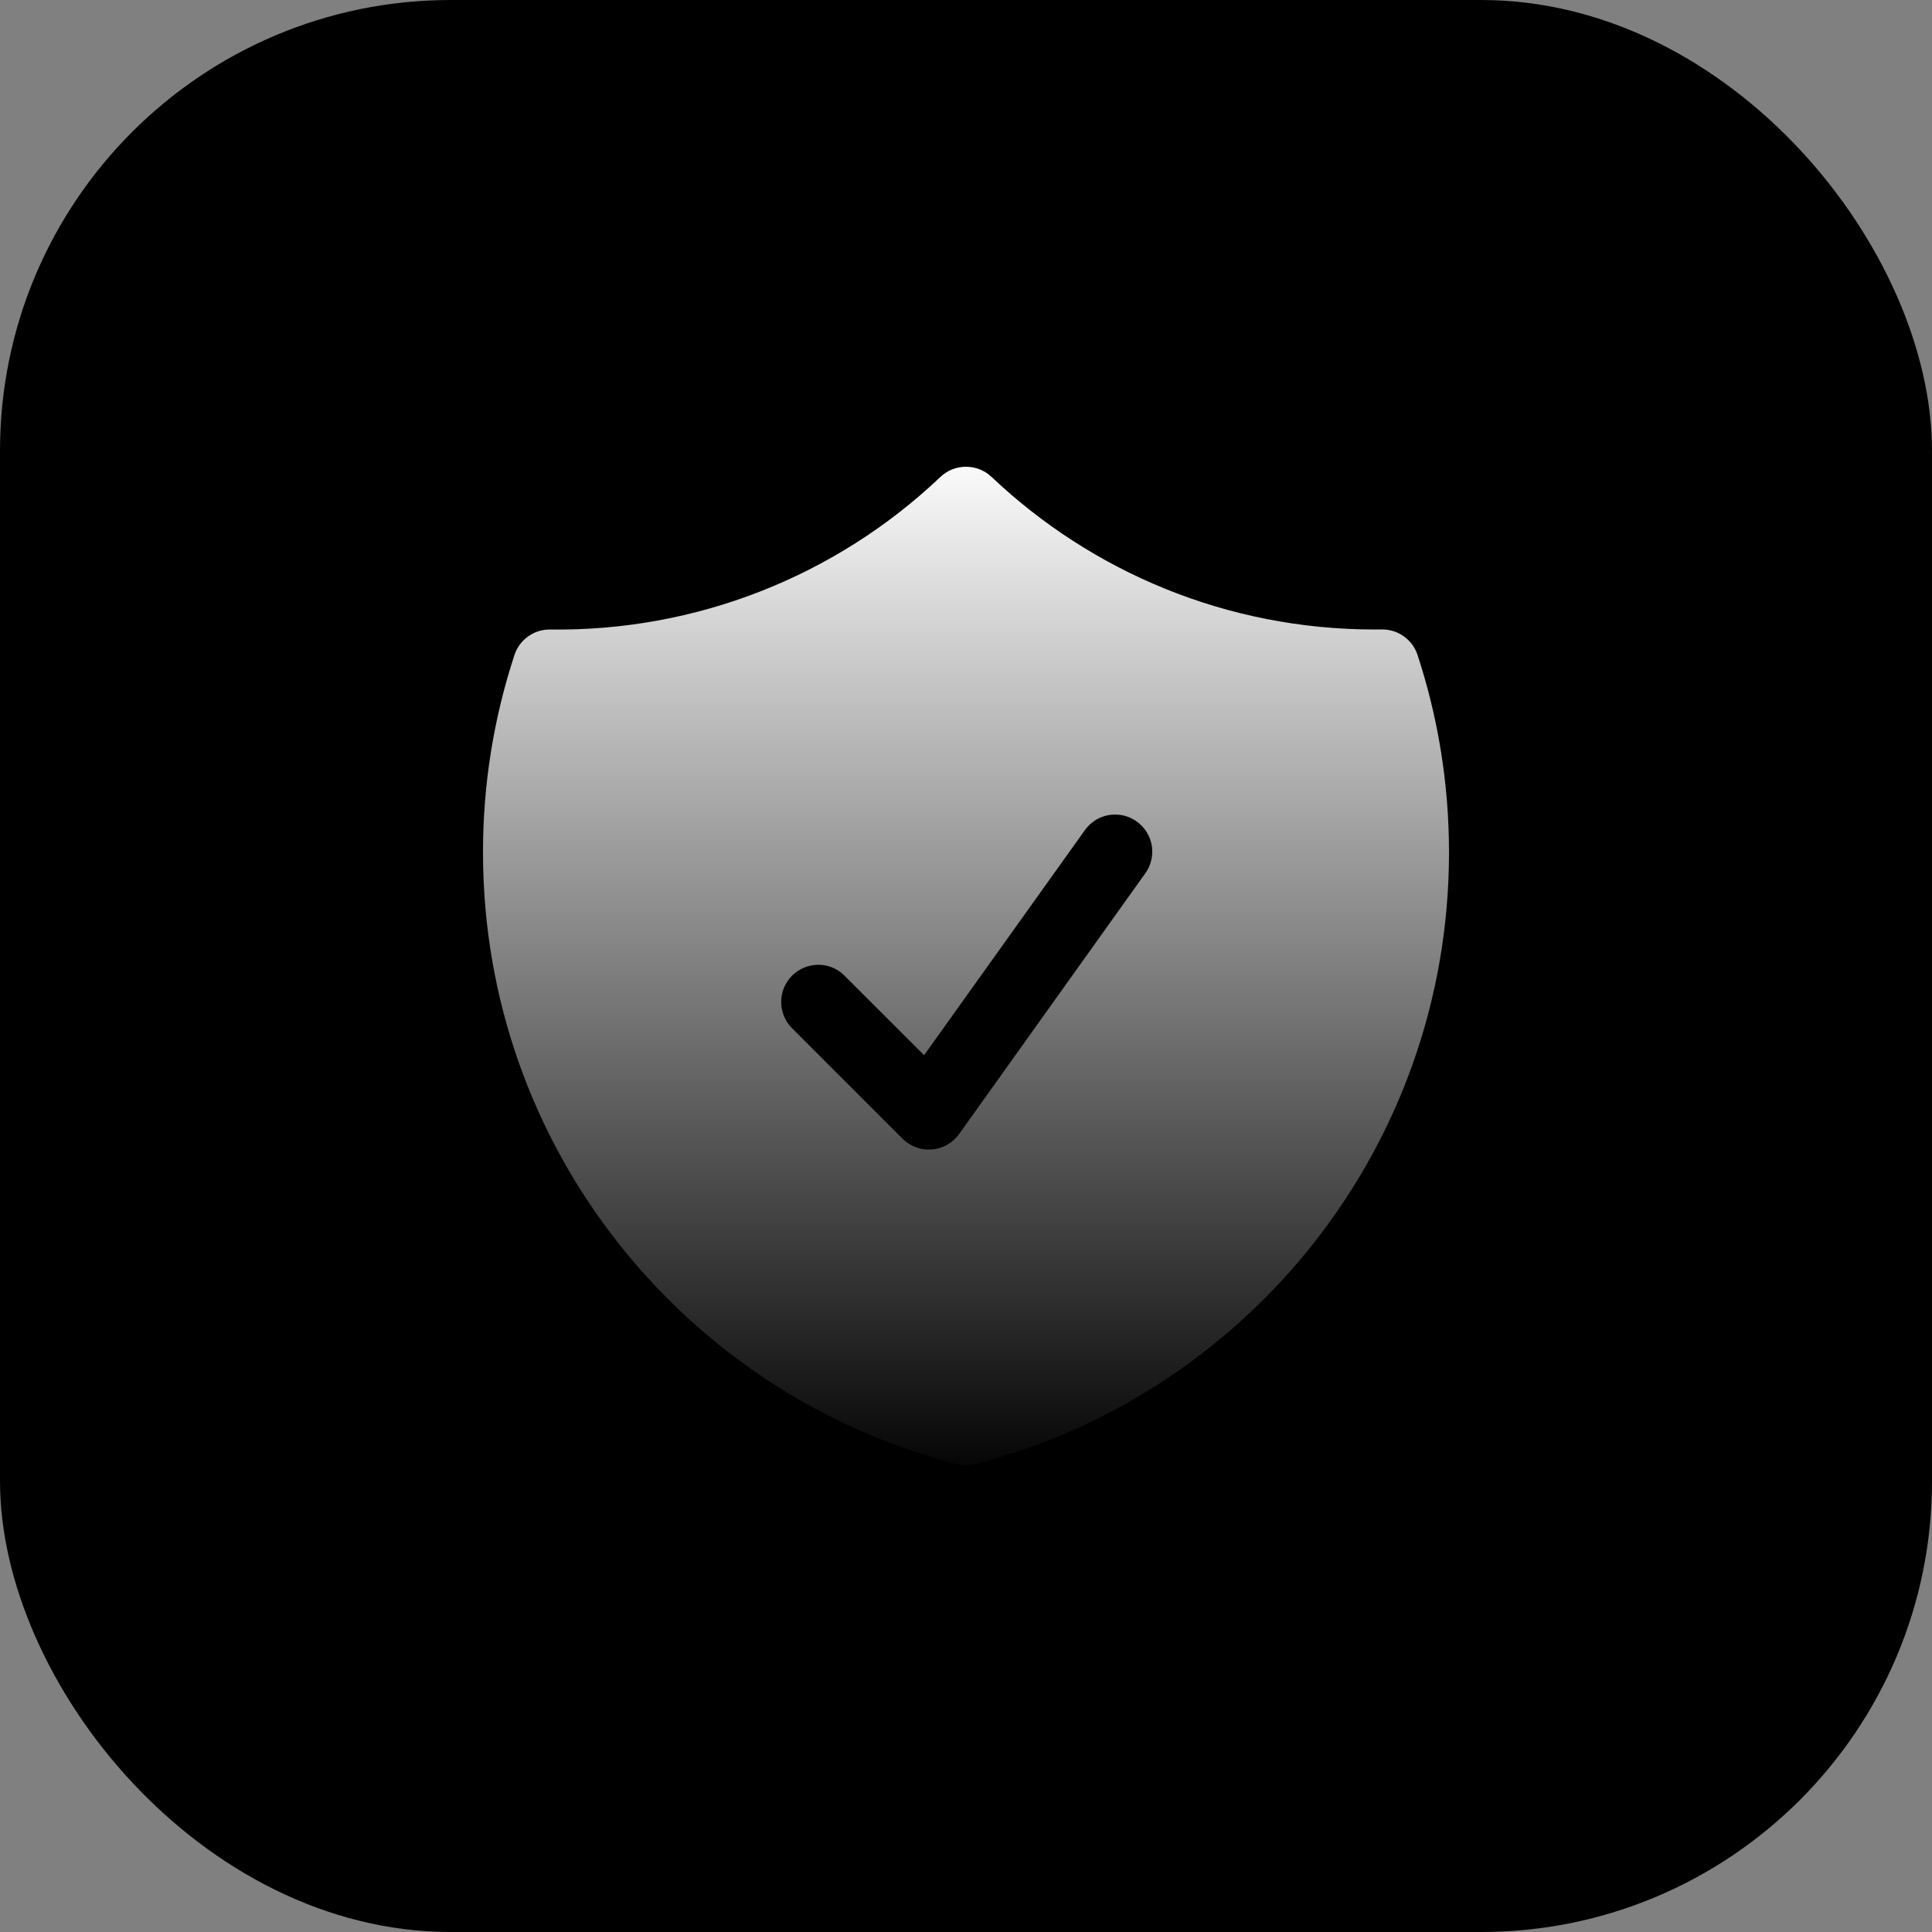 <svg width="29" height="29" viewBox="0 0 29 29" fill="none" xmlns="http://www.w3.org/2000/svg">
<rect x="0" y="0" width="29" height="29" fill="#808080" stroke="none"/>
<rect width="29" height="29" rx="6.767" fill="url(#paint0_linear_5_920)" style=""/>
<path fill-rule="evenodd" clip-rule="evenodd" d="M14.884 7.159C14.78 7.06 14.643 7.006 14.5 7.006C14.357 7.006 14.22 7.06 14.116 7.159C12.538 8.658 10.436 9.48 8.259 9.449C8.14 9.447 8.024 9.484 7.928 9.552C7.831 9.621 7.759 9.719 7.722 9.832C7.408 10.788 7.249 11.788 7.25 12.795C7.25 17.213 10.272 20.925 14.361 21.977C14.452 22 14.548 22 14.639 21.977C18.728 20.925 21.75 17.213 21.75 12.795C21.75 11.761 21.584 10.765 21.278 9.832C21.241 9.719 21.169 9.621 21.072 9.552C20.976 9.483 20.86 9.447 20.741 9.448L20.635 9.449C18.407 9.449 16.384 8.579 14.884 7.159ZM17.184 13.119C17.229 13.06 17.261 12.992 17.279 12.92C17.297 12.848 17.301 12.773 17.29 12.699C17.278 12.626 17.252 12.555 17.213 12.492C17.174 12.429 17.123 12.374 17.063 12.331C17.002 12.287 16.934 12.257 16.861 12.24C16.789 12.224 16.714 12.222 16.64 12.235C16.567 12.248 16.497 12.276 16.435 12.316C16.373 12.357 16.319 12.409 16.277 12.471L13.871 15.839L12.663 14.632C12.558 14.533 12.418 14.479 12.273 14.482C12.129 14.485 11.991 14.543 11.889 14.645C11.787 14.748 11.728 14.885 11.726 15.03C11.723 15.174 11.777 15.314 11.875 15.42L13.548 17.093C13.605 17.15 13.675 17.194 13.751 17.222C13.826 17.25 13.908 17.261 13.988 17.254C14.069 17.248 14.147 17.224 14.217 17.183C14.288 17.144 14.349 17.089 14.396 17.023L17.184 13.119Z" fill="url(#paint1_linear_5_920)" style=""/>
<defs>
<linearGradient id="paint0_linear_5_920" x1="14.5" y1="0" x2="14.5" y2="29" gradientUnits="userSpaceOnUse">
<stop stop-color="#F5785C" style="stop-color:#F5785C;stop-color:color(display-p3 0.961 0.471 0.361);stop-opacity:1;"/>
<stop offset="1" stop-color="#F25533" style="stop-color:#F25533;stop-color:color(display-p3 0.949 0.333 0.2);stop-opacity:1;"/>
</linearGradient>
<linearGradient id="paint1_linear_5_920" x1="14.5" y1="6.663" x2="14.5" y2="22.337" gradientUnits="userSpaceOnUse">
<stop stop-color="white" style="stop-color:white;stop-opacity:1;"/>
<stop offset="1" stop-color="#AFAFAF" style="stop-color:#AFAFAF;stop-color:color(display-p3 0.686 0.686 0.686);stop-opacity:1;"/>
</linearGradient>
</defs>
</svg>
